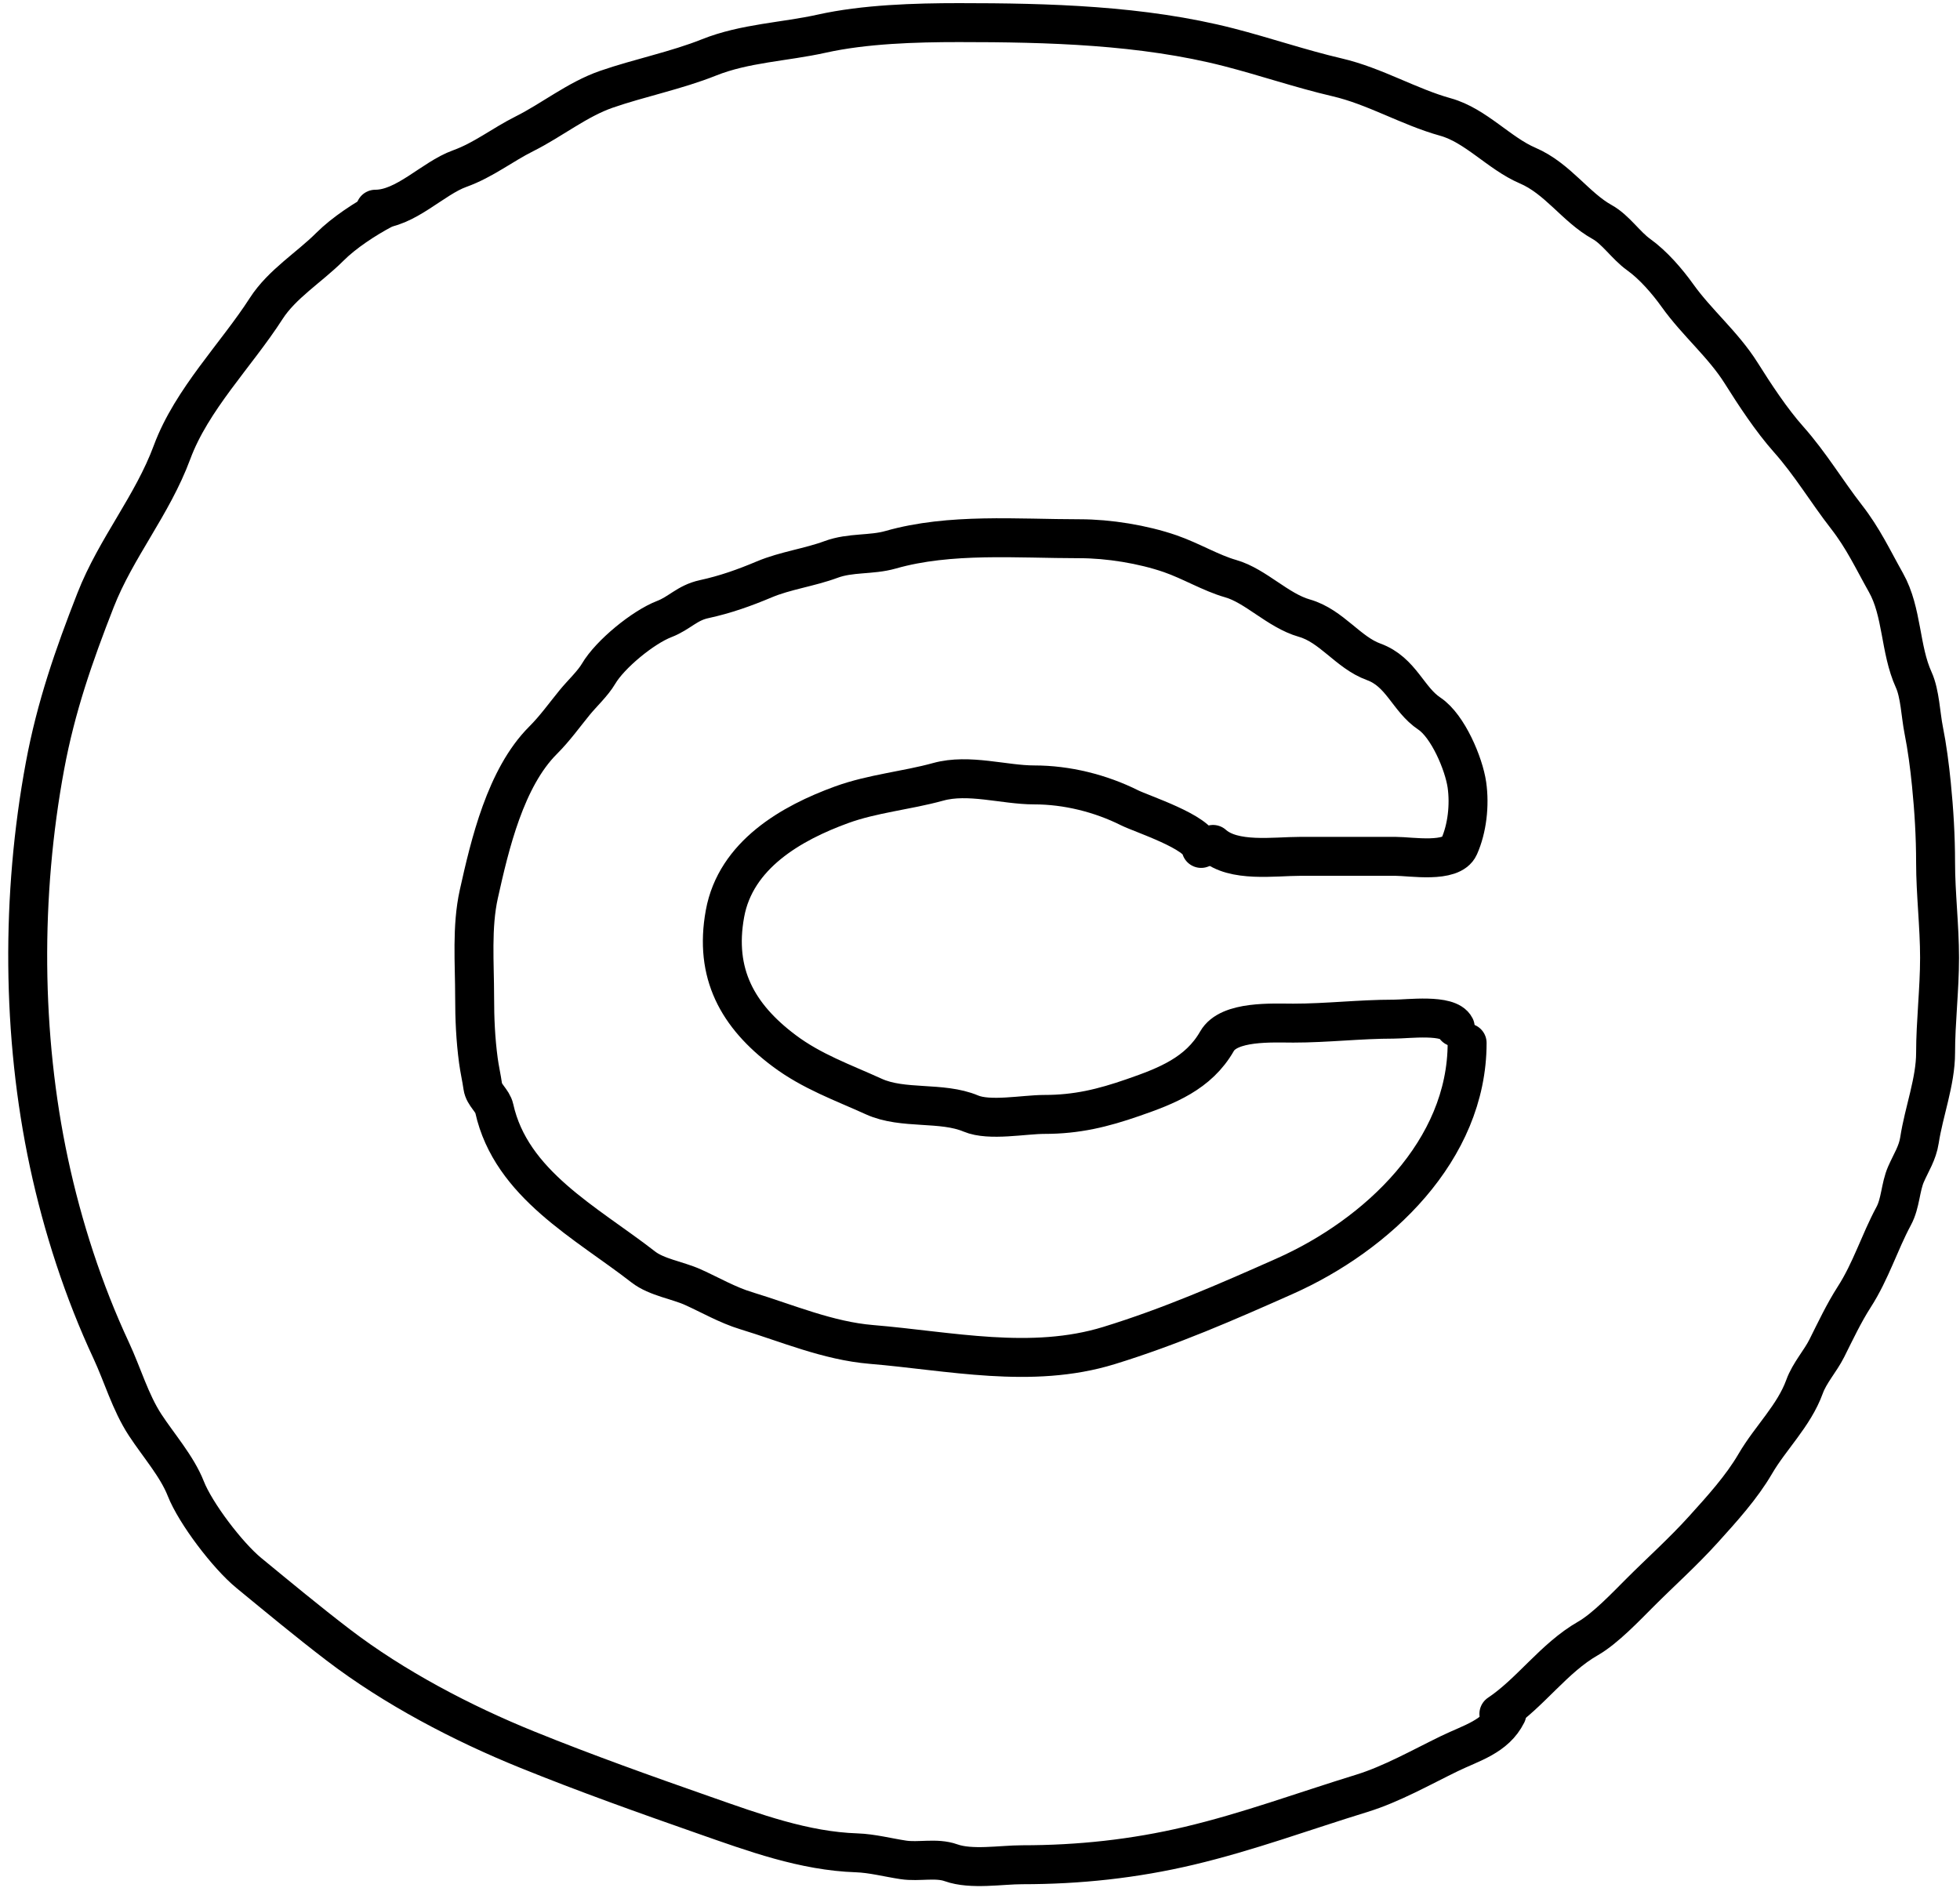<svg width="151" height="146" viewBox="0 0 151 146" fill="none" xmlns="http://www.w3.org/2000/svg">
<path d="M29.532 16.117C28.139 16.855 26.503 17.922 25.403 19.023C23.838 20.588 21.72 21.88 20.51 23.763C18.211 27.339 14.762 30.771 13.254 34.842C11.737 38.938 8.942 42.196 7.358 46.243C5.682 50.526 4.314 54.451 3.467 59.004C1.618 68.941 1.668 79.765 3.773 89.589C4.826 94.503 6.429 99.454 8.565 104.032C9.438 105.903 10.042 108.033 11.181 109.775C12.189 111.317 13.64 112.968 14.308 114.668C15.058 116.579 17.534 119.834 19.167 121.176C21.449 123.05 23.699 124.918 26.049 126.715C30.358 130.01 35.616 132.765 40.611 134.786C45.143 136.621 49.706 138.246 54.289 139.85C58.084 141.178 61.95 142.603 65.996 142.738C67.183 142.778 68.423 143.105 69.598 143.282C70.784 143.461 72.131 143.097 73.268 143.503C74.832 144.062 77.123 143.656 78.757 143.656C83.122 143.656 87.365 143.202 91.619 142.195C96.162 141.119 100.454 139.526 104.924 138.151C107.215 137.445 109.514 136.139 111.669 135.092C113.378 134.262 115.204 133.8 116.087 132.034" stroke="black" stroke-width="3" stroke-linecap="round"/>
<path d="M28.92 16.117C31.237 16.117 33.333 13.739 35.411 12.991C37.252 12.328 38.69 11.164 40.407 10.306C42.525 9.247 44.484 7.65 46.728 6.874C49.232 6.007 52.114 5.426 54.612 4.427C57.386 3.317 60.432 3.232 63.311 2.592C66.599 1.861 70.504 1.742 73.88 1.742C80.735 1.742 88.006 1.93 94.678 3.645C97.459 4.36 100.217 5.308 103.004 5.956C105.924 6.635 108.525 8.226 111.363 9.015C113.685 9.659 115.497 11.816 117.684 12.753C120.016 13.752 121.375 15.963 123.427 17.103C124.478 17.686 125.255 18.908 126.248 19.617C127.363 20.414 128.448 21.671 129.239 22.778C130.736 24.873 132.759 26.544 134.132 28.725C135.203 30.426 136.459 32.345 137.802 33.856C139.476 35.739 140.719 37.847 142.254 39.82C143.551 41.487 144.269 43.059 145.296 44.884C146.57 47.15 146.362 50.013 147.437 52.377C147.921 53.443 147.969 55.071 148.201 56.234C148.473 57.595 148.658 59.034 148.796 60.414C148.998 62.43 149.119 64.433 149.119 66.463C149.119 68.842 149.425 71.339 149.425 73.786C149.425 76.222 149.119 78.746 149.119 81.11C149.119 83.314 148.218 85.629 147.878 87.838C147.724 88.839 147.235 89.557 146.842 90.455C146.401 91.462 146.428 92.685 145.89 93.683C144.791 95.725 144.143 97.907 142.849 99.919C142.06 101.147 141.397 102.55 140.742 103.861C140.243 104.859 139.41 105.76 139.026 106.818C138.204 109.077 136.414 110.734 135.22 112.782C134.175 114.573 132.674 116.228 131.227 117.829C129.634 119.589 127.986 121.052 126.333 122.705C125.277 123.761 123.66 125.468 122.34 126.222C119.714 127.723 117.916 130.407 115.475 132.033" stroke="black" stroke-width="3" stroke-linecap="round"/>
<path d="M92.536 65.361C92.381 64.12 87.956 62.697 87.031 62.235C84.779 61.109 82.19 60.468 79.674 60.468C77.354 60.468 74.637 59.58 72.282 60.23C69.823 60.908 67.236 61.126 64.84 61.997C60.971 63.404 56.676 65.854 55.852 70.391C55.012 75.008 56.829 78.261 60.405 80.943C62.554 82.555 64.913 83.382 67.321 84.477C69.57 85.499 72.545 84.837 74.797 85.785C76.23 86.388 78.898 85.853 80.455 85.853C82.974 85.853 84.963 85.36 87.269 84.562C89.873 83.661 92.333 82.709 93.76 80.212C94.674 78.612 98.055 78.819 99.639 78.819C102.257 78.819 104.735 78.513 107.37 78.513C108.458 78.513 111.593 78.09 112.111 79.125" stroke="black" stroke-width="3" stroke-linecap="round"/>
<path d="M93.454 65.053C95.038 66.461 98.154 65.971 100.183 65.971C102.63 65.971 105.076 65.971 107.523 65.971C108.693 65.971 111.833 66.521 112.417 65.206C113.029 63.829 113.235 62.03 113.012 60.466C112.78 58.847 111.552 55.93 110.123 54.977C108.46 53.868 107.967 51.763 105.824 50.984C103.856 50.269 102.589 48.22 100.489 47.62C98.444 47.036 96.741 45.129 94.814 44.578C93.292 44.144 91.756 43.212 90.158 42.658C88.045 41.927 85.4 41.503 83.191 41.503C78.381 41.503 73.183 41.047 68.613 42.353C67.116 42.78 65.534 42.541 64.025 43.1C62.374 43.712 60.49 43.957 58.893 44.629C57.345 45.281 55.894 45.799 54.238 46.159C52.933 46.442 52.345 47.24 51.179 47.688C49.538 48.319 46.997 50.404 46.116 51.902C45.671 52.658 44.84 53.427 44.281 54.111C43.458 55.117 42.765 56.102 41.834 57.033C38.945 59.922 37.741 65.045 36.889 68.876C36.326 71.41 36.566 74.194 36.566 76.811C36.566 78.486 36.635 80.053 36.855 81.705C36.946 82.384 37.099 83.034 37.195 83.71C37.289 84.367 37.941 84.77 38.079 85.392C39.377 91.232 45.158 94.181 49.565 97.609C50.581 98.399 52.211 98.633 53.371 99.155C54.732 99.768 56.043 100.535 57.483 100.973C60.649 101.937 63.785 103.294 67.134 103.573C73.183 104.077 79.45 105.499 85.434 103.658C90.164 102.203 94.496 100.307 98.96 98.323C106.125 95.138 113.029 88.621 113.029 80.346" stroke="black" stroke-width="3" stroke-linecap="round"/>
</svg>
